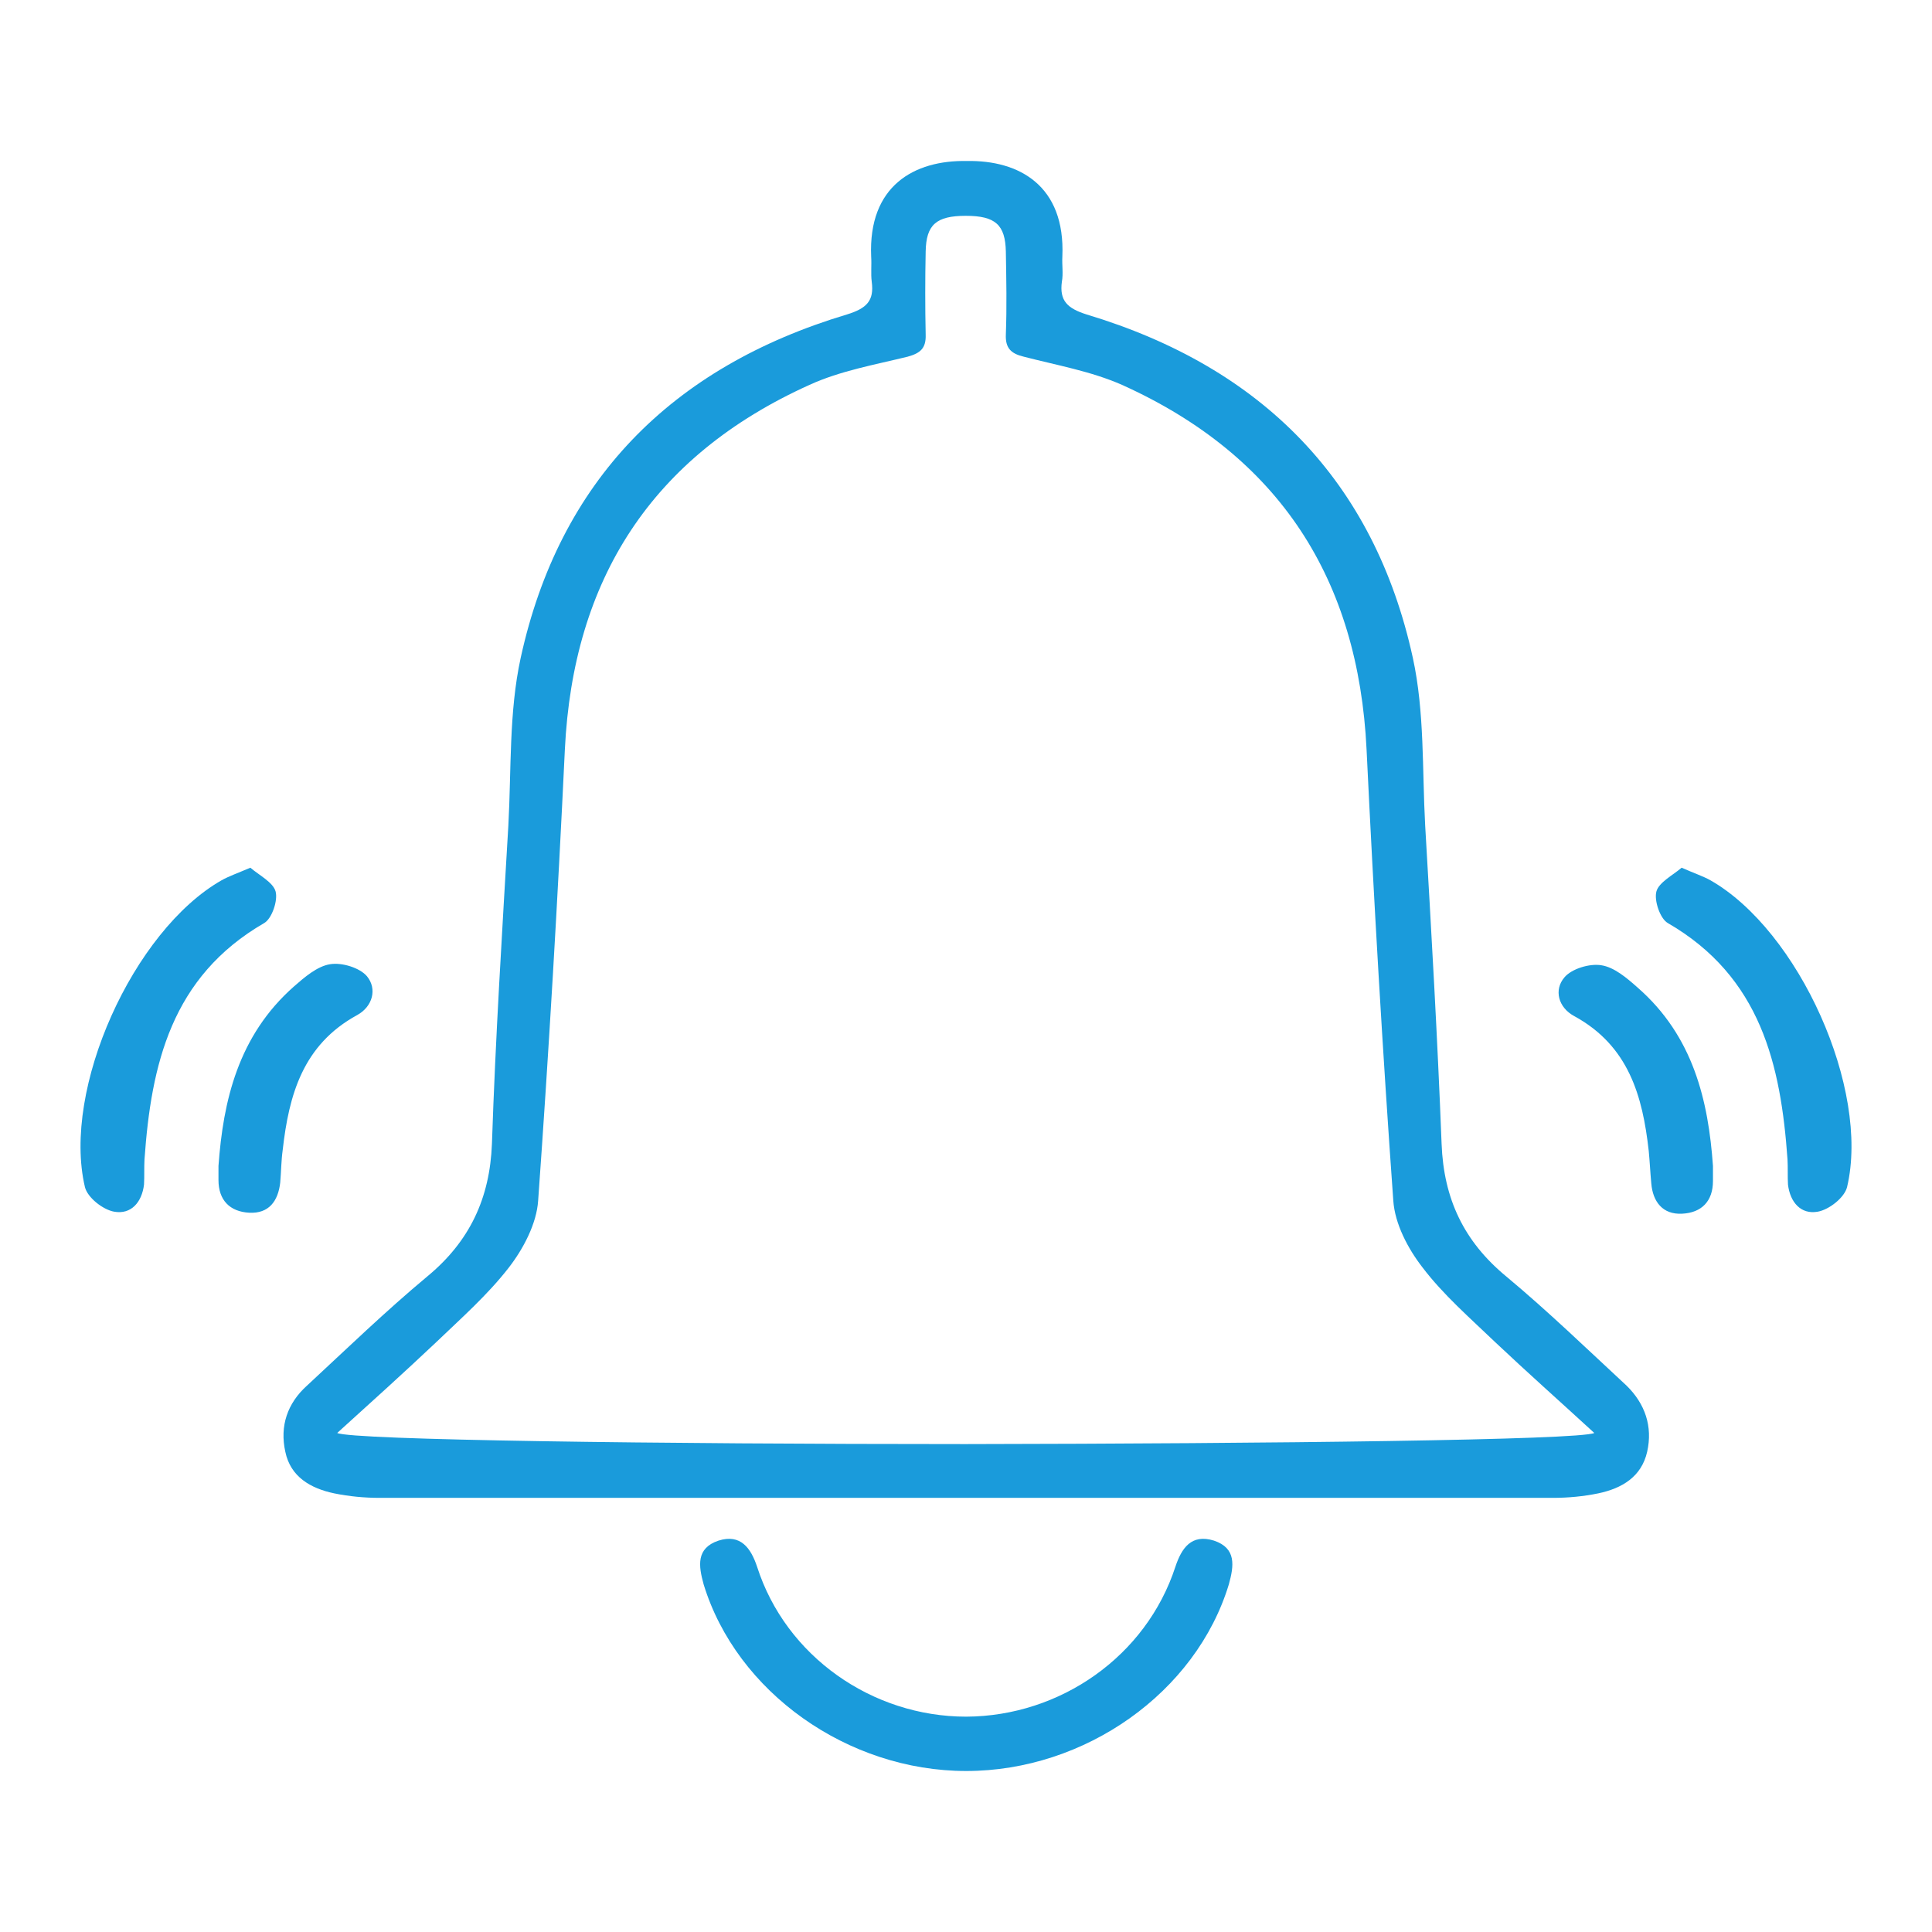 <svg width="24" height="24" viewBox="0 0 24 24" fill="none" xmlns="http://www.w3.org/2000/svg">
<path d="M3.11 10.779C3.219 10.872 3.391 10.96 3.423 11.072C3.455 11.185 3.378 11.41 3.283 11.466C2.127 12.134 1.878 13.228 1.795 14.402C1.789 14.509 1.795 14.609 1.789 14.715C1.763 14.934 1.629 15.09 1.418 15.052C1.278 15.027 1.087 14.877 1.055 14.746C0.767 13.528 1.655 11.56 2.753 10.935C2.842 10.885 2.951 10.847 3.11 10.779ZM2.714 14.659C2.714 14.909 2.855 15.052 3.097 15.065C3.34 15.077 3.455 14.921 3.481 14.69C3.493 14.553 3.493 14.421 3.512 14.284C3.589 13.603 3.761 12.978 4.438 12.609C4.63 12.503 4.687 12.284 4.559 12.128C4.47 12.022 4.247 11.953 4.1 11.978C3.94 12.003 3.781 12.141 3.653 12.253C2.957 12.866 2.772 13.678 2.714 14.484C2.714 14.577 2.714 14.621 2.714 14.659ZM20.89 10.779C20.781 10.872 20.609 10.96 20.577 11.072C20.545 11.185 20.622 11.41 20.717 11.466C21.873 12.134 22.122 13.228 22.205 14.402C22.211 14.509 22.205 14.609 22.211 14.715C22.237 14.934 22.371 15.09 22.581 15.052C22.722 15.027 22.913 14.877 22.945 14.746C23.233 13.528 22.345 11.56 21.247 10.935C21.158 10.885 21.043 10.847 20.89 10.779ZM21.279 14.484C21.222 13.678 21.037 12.872 20.341 12.266C20.207 12.147 20.053 12.016 19.894 11.991C19.747 11.966 19.524 12.034 19.434 12.141C19.3 12.297 19.358 12.516 19.555 12.622C20.232 12.991 20.405 13.615 20.481 14.296C20.494 14.428 20.5 14.565 20.513 14.702C20.532 14.927 20.654 15.09 20.896 15.077C21.139 15.065 21.279 14.921 21.279 14.671C21.279 14.621 21.279 14.577 21.279 14.484ZM15.08 19.138C14.799 19.051 14.678 19.232 14.601 19.463C14.238 20.576 13.171 21.319 12.003 21.325C10.835 21.325 9.762 20.576 9.405 19.463C9.328 19.232 9.201 19.051 8.926 19.138C8.645 19.232 8.677 19.451 8.741 19.682C9.15 21.019 10.528 22 12.003 22C13.478 22 14.857 21.025 15.265 19.682C15.329 19.451 15.361 19.232 15.08 19.138ZM20.462 18.033C20.392 18.345 20.149 18.489 19.855 18.551C19.67 18.589 19.479 18.607 19.287 18.607C16.861 18.607 14.429 18.607 12.003 18.607C9.577 18.607 7.145 18.607 4.719 18.607C4.528 18.607 4.336 18.589 4.151 18.551C3.857 18.489 3.608 18.345 3.544 18.033C3.474 17.714 3.57 17.433 3.812 17.214C4.304 16.758 4.789 16.289 5.306 15.858C5.836 15.421 6.085 14.884 6.111 14.209C6.155 12.89 6.238 11.572 6.315 10.254C6.353 9.56 6.321 8.848 6.468 8.173C6.947 5.98 8.332 4.562 10.522 3.906C10.765 3.831 10.861 3.737 10.829 3.5C10.816 3.4 10.829 3.294 10.822 3.187C10.784 2.307 11.358 1.988 12.01 2C12.661 1.988 13.235 2.307 13.197 3.187C13.191 3.294 13.21 3.4 13.191 3.5C13.159 3.737 13.261 3.831 13.497 3.906C15.68 4.562 17.072 5.98 17.551 8.173C17.698 8.848 17.666 9.56 17.704 10.254C17.781 11.572 17.857 12.89 17.908 14.209C17.934 14.89 18.183 15.421 18.713 15.858C19.23 16.289 19.715 16.758 20.207 17.214C20.436 17.439 20.532 17.72 20.462 18.033ZM19.805 17.801C19.377 17.408 18.968 17.045 18.572 16.671C18.259 16.371 17.928 16.083 17.672 15.746C17.487 15.508 17.328 15.202 17.308 14.915C17.174 13.047 17.066 11.179 16.976 9.31C16.874 7.205 15.904 5.668 13.938 4.781C13.555 4.612 13.127 4.537 12.718 4.431C12.559 4.393 12.488 4.325 12.495 4.156C12.508 3.812 12.501 3.469 12.495 3.125C12.488 2.794 12.367 2.681 11.997 2.681C11.627 2.681 11.505 2.794 11.499 3.125C11.492 3.469 11.492 3.812 11.499 4.156C11.505 4.325 11.435 4.387 11.275 4.431C10.867 4.531 10.439 4.606 10.056 4.781C8.09 5.668 7.119 7.205 7.017 9.31C6.928 11.179 6.819 13.047 6.685 14.915C6.666 15.202 6.5 15.515 6.321 15.746C6.06 16.083 5.734 16.371 5.421 16.671C5.025 17.045 4.623 17.408 4.189 17.801C4.368 17.889 8.179 17.939 11.99 17.939C15.808 17.933 19.619 17.889 19.805 17.801Z" fill="#1A9BDB"/>
</svg>

